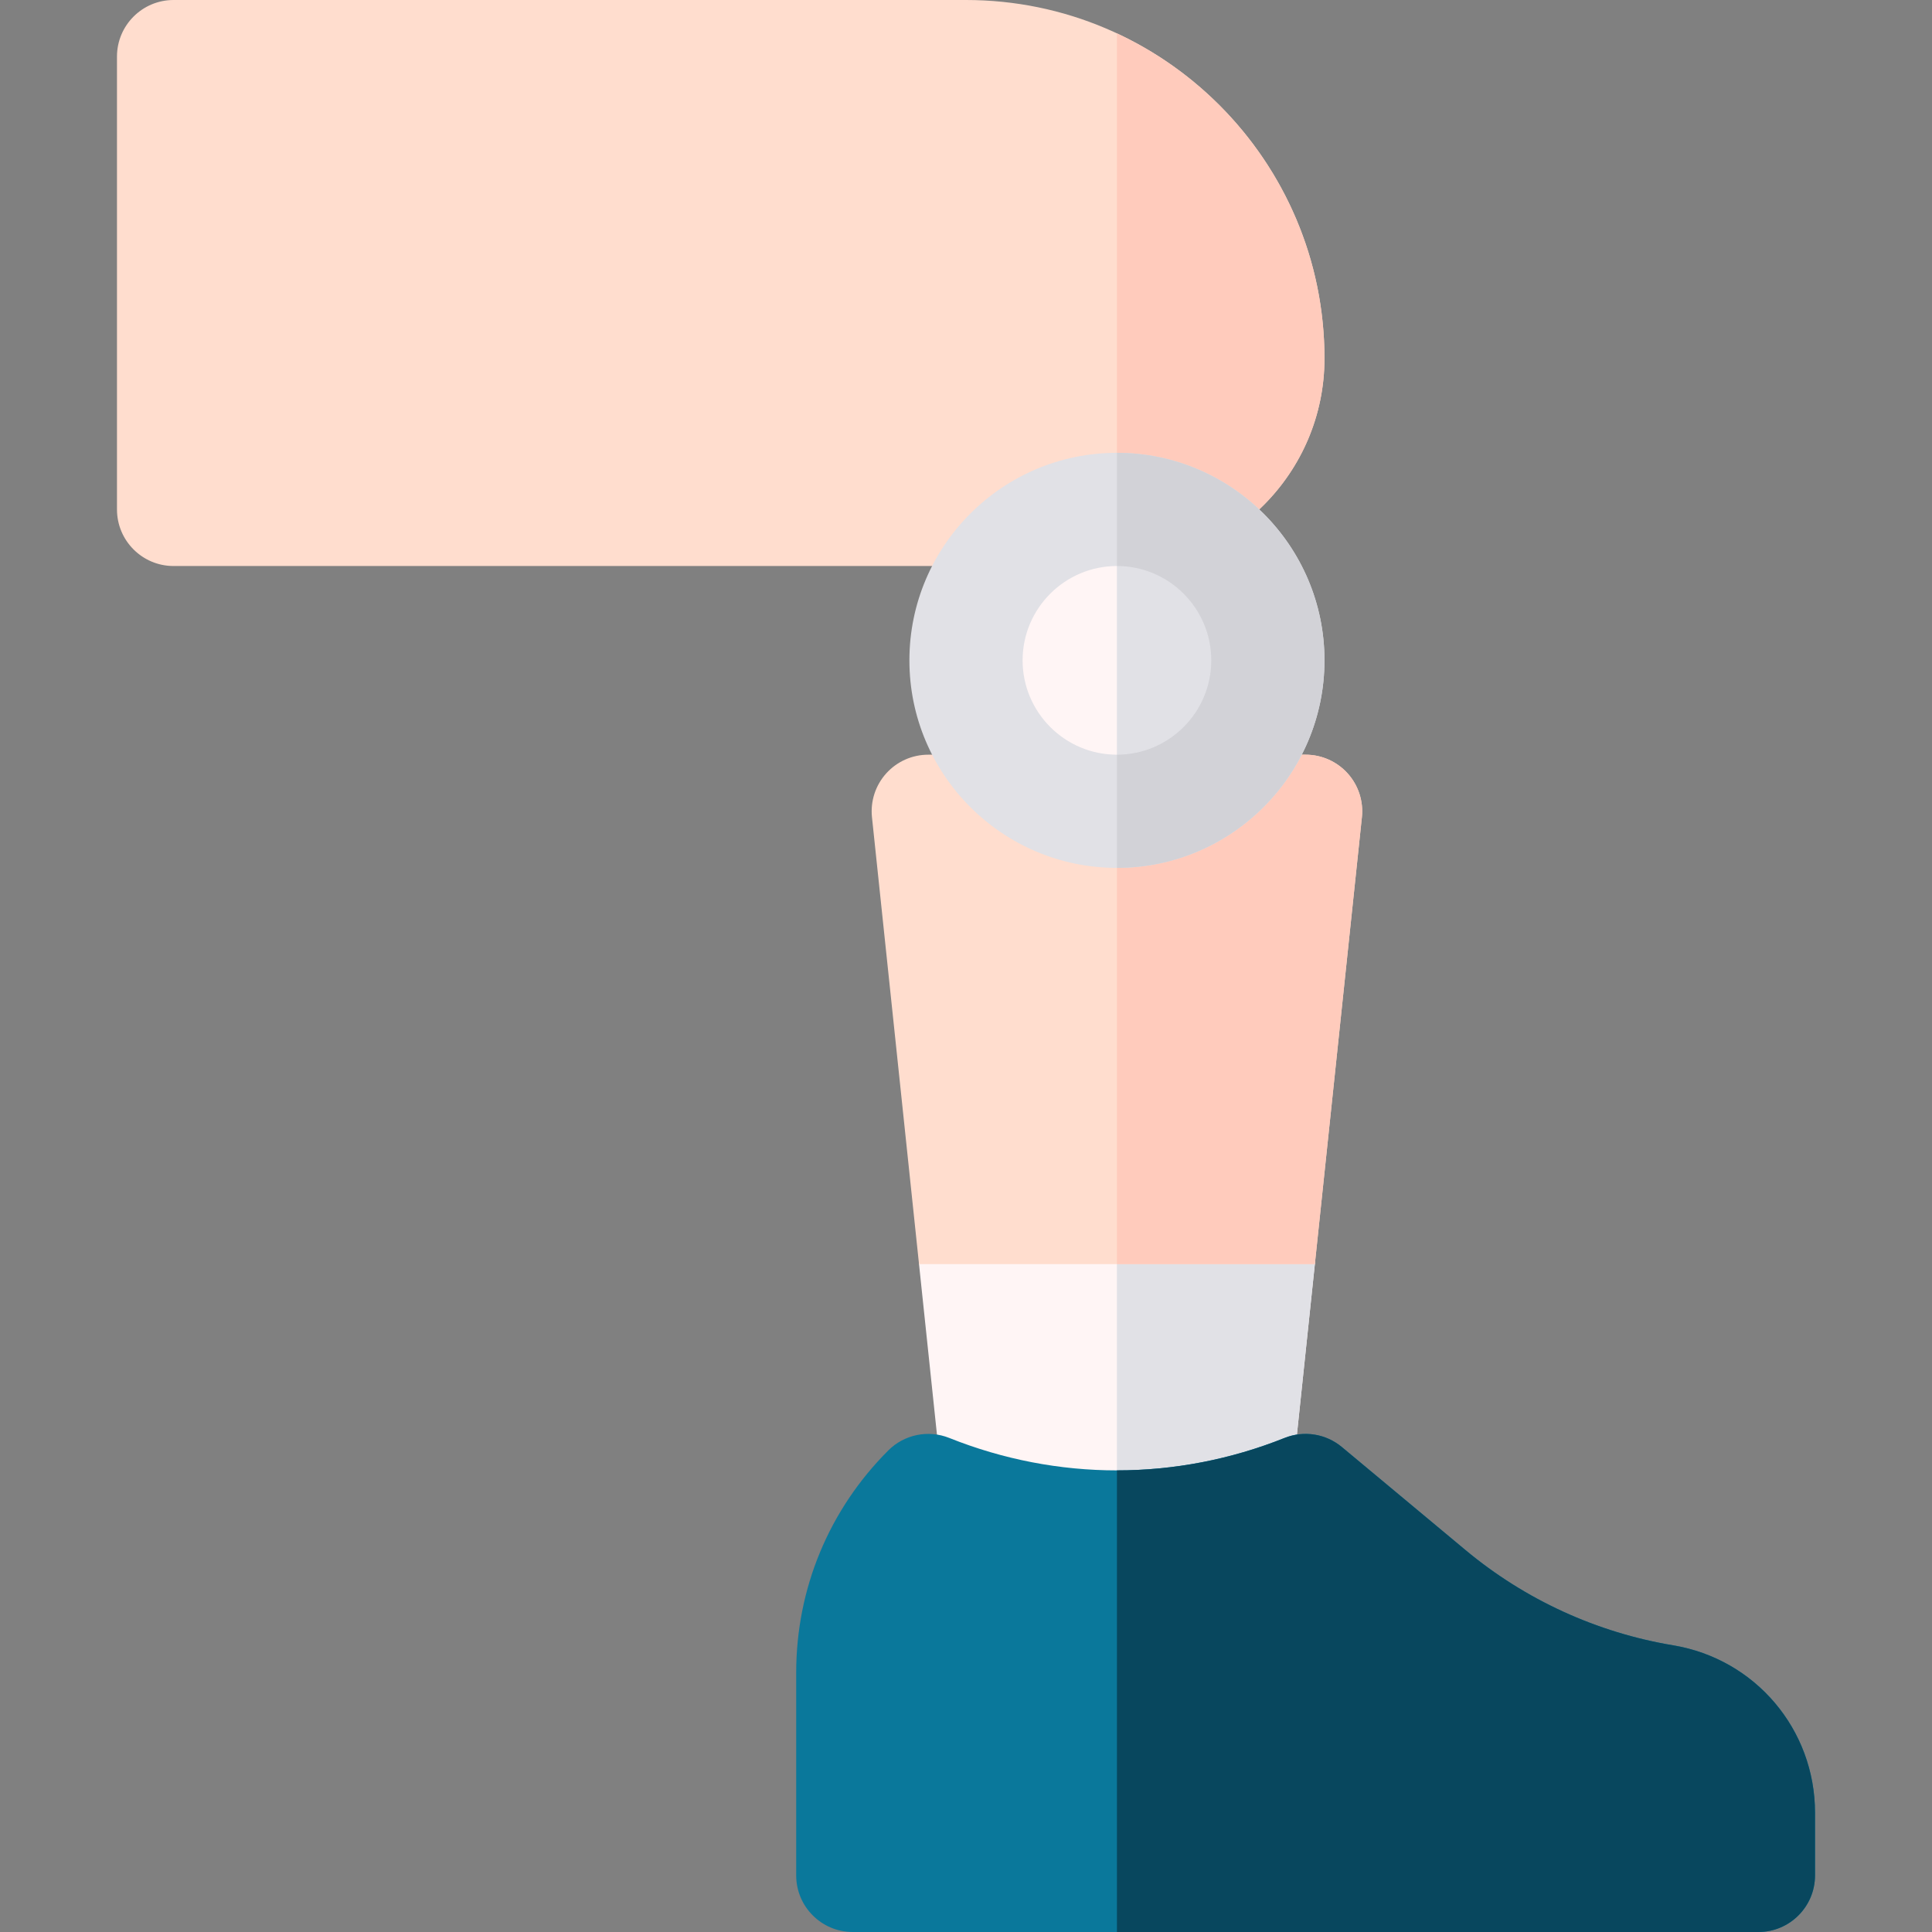 <svg id="Capa_1" enable-background="new 0 0 512 512" height="512" viewBox="0 0 512 512" width="512" xmlns="http://www.w3.org/2000/svg"><rect x="0" y="0" width="512" height="512" fill="#808080" stroke="none"/><g><g><path d="m243.548 335 7.112 67.566c.804 7.634 7.241 13.43 14.918 13.43h60.844c7.677 0 14.114-5.796 14.918-13.43l7.112-67.566c0-8.284-6.716-15-15-15h-74.904c-8.284 0-15 6.716-15 15z" fill="#fff5f5"/><g><path d="m333.452 320h-37.452v95.996h30.422c7.677 0 14.114-5.796 14.918-13.43l7.112-67.566c0-8.284-6.716-15-15-15z" fill="#e1e1e6"/></g><path d="m360.918 216.57c.444-4.229-.926-8.446-3.771-11.606-2.843-3.16-6.895-4.964-11.147-4.964h-100c-4.252 0-8.304 1.804-11.147 4.964-2.845 3.16-4.215 7.378-3.771 11.606l12.466 118.43h104.904z" fill="#ffddce"/><g><path d="m357.147 204.964c-2.843-3.16-6.895-4.964-11.147-4.964h-50v135h52.452l12.466-118.43c.444-4.228-.926-8.446-3.771-11.606z" fill="#ffcbbc"/></g></g><path d="m296 150h-250c-8.284 0-15-6.716-15-15v-120c0-8.284 6.716-15 15-15h210c52.383 0 95 42.617 95 95 0 30.327-24.673 55-55 55z" fill="#ffddce"/><path d="m351 95c0-38.1-22.549-71.028-55-86.155v141.155c30.327 0 55-24.673 55-55z" fill="#ffcbbc"/><circle cx="296" cy="175" fill="#fff5f5" r="40"/><path d="m336 175c0-22.091-17.909-40-40-40v80c22.091 0 40-17.909 40-40z" fill="#e1e1e6"/><path d="m296 230c-30.327 0-55-24.673-55-55s24.673-55 55-55 55 24.673 55 55-24.673 55-55 55zm0-80c-13.785 0-25 11.215-25 25s11.215 25 25 25 25-11.215 25-25-11.215-25-25-25z" fill="#e1e1e6"/><path d="m351 175c0-30.327-24.673-55-55-55v30c13.785 0 25 11.215 25 25s-11.215 25-25 25v30c30.327 0 55-24.673 55-55z" fill="#d2d2d7"/><path d="m466 512h-240c-8.284 0-15-6.716-15-15v-53.716c0-22.246 8.663-43.16 24.394-58.891 4.242-4.244 10.604-5.55 16.178-3.32 28.65 11.459 60.207 11.459 88.857 0 5.116-2.047 10.941-1.123 15.174 2.403l32.794 27.328c15.754 13.129 34.773 21.851 55.001 25.222 21.788 3.632 37.603 22.3 37.603 44.388v16.586c-.001 8.284-6.717 15-15.001 15z" fill="#0a789b"/><g><g><path d="m443.397 436.026c-20.228-3.371-39.247-12.093-55.001-25.222l-32.794-27.328c-4.232-3.526-10.058-4.45-15.174-2.403-14.325 5.729-29.377 8.594-44.429 8.594v122.333h170c8.284 0 15-6.716 15-15v-16.586c.001-22.088-15.813-40.756-37.602-44.388z" fill="#08475e"/></g></g></g></svg>